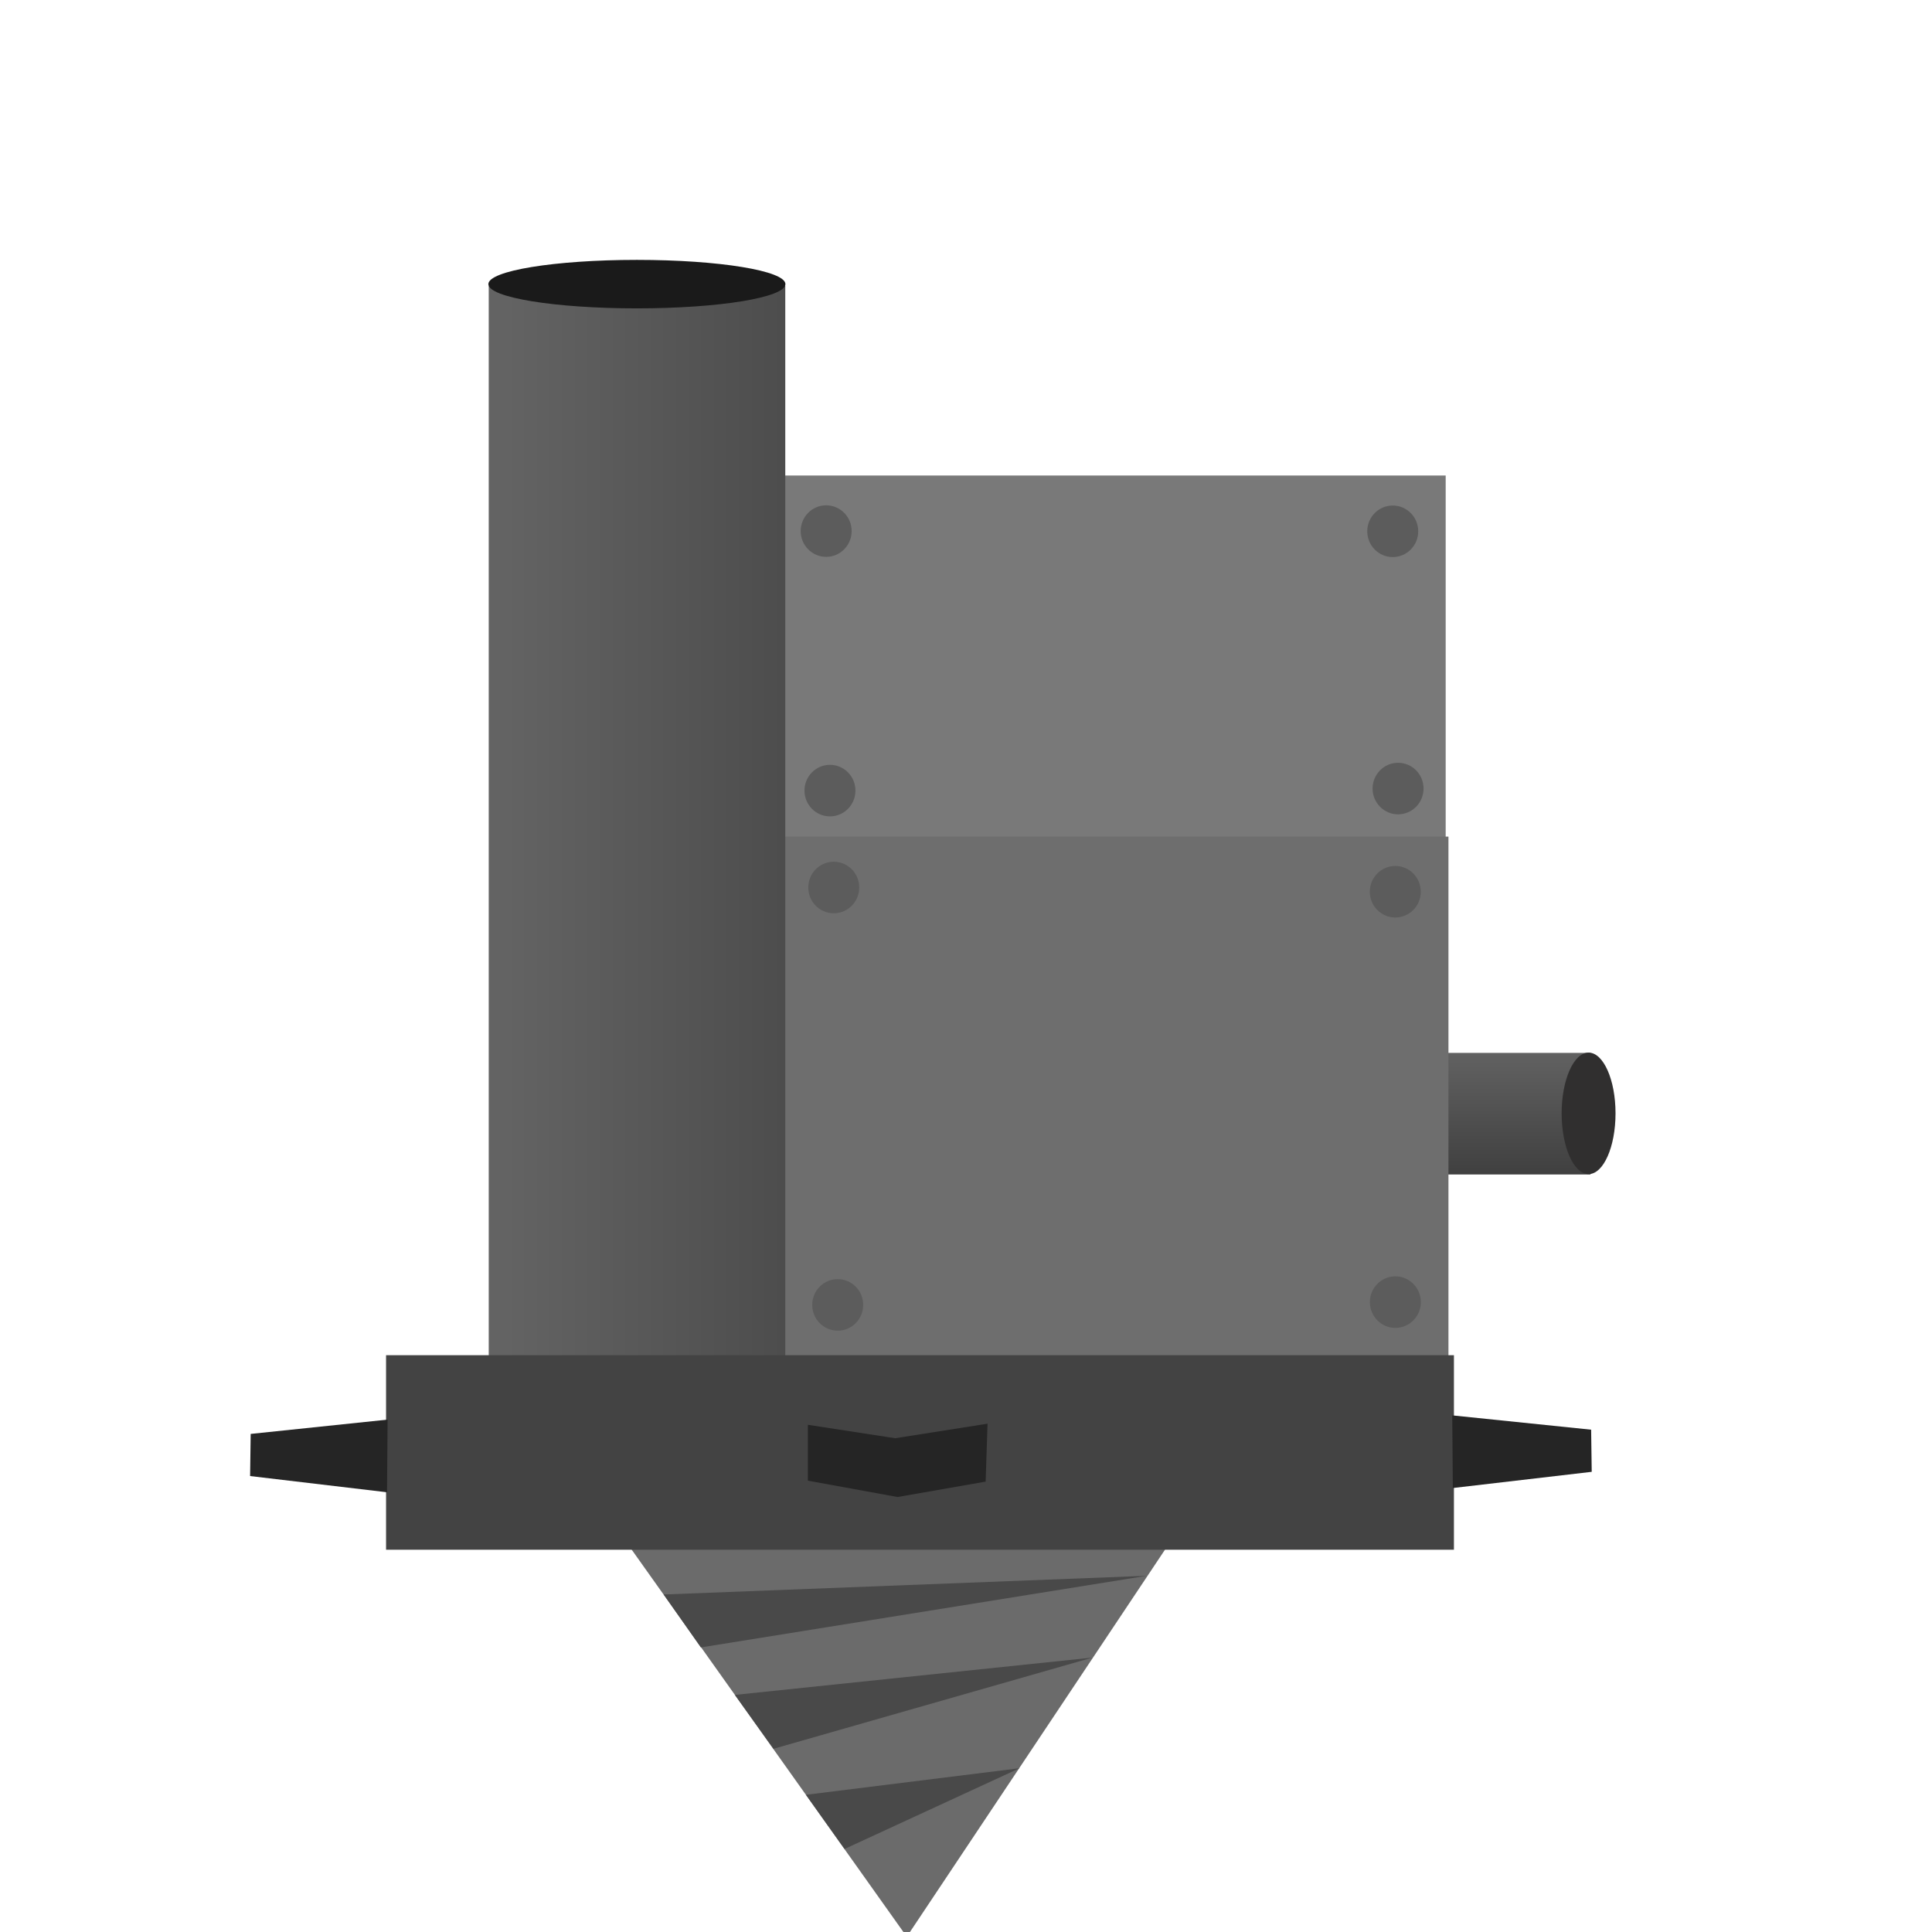 <?xml version="1.0" encoding="UTF-8" standalone="no"?>
<!-- Created with Inkscape (http://www.inkscape.org/) -->

<svg
   xmlns:dc="http://purl.org/dc/elements/1.1/"
   xmlns:cc="http://creativecommons.org/ns#"
   xmlns:rdf="http://www.w3.org/1999/02/22-rdf-syntax-ns#"
   xmlns:svg="http://www.w3.org/2000/svg"
   xmlns="http://www.w3.org/2000/svg"
   xmlns:xlink="http://www.w3.org/1999/xlink"
   xmlns:sodipodi="http://sodipodi.sourceforge.net/DTD/sodipodi-0.dtd"
   xmlns:inkscape="http://www.inkscape.org/namespaces/inkscape"
   width="100"
   height="100"
   viewBox="0 0 26.458 26.458"
   version="1.1"
   id="svg5322"
   inkscape:version="0.92.1 r15371"
   sodipodi:docname="quarry.svg">
  <defs
     id="defs5316">
    <linearGradient
       inkscape:collect="always"
       xlink:href="#linearGradient4636"
       id="linearGradient4638-0"
       x1="94.474"
       y1="58.294"
       x2="83.746"
       y2="58.294"
       gradientUnits="userSpaceOnUse"
       gradientTransform="matrix(0.711,0,0,0.657,-52.627,243.547)" />
    <linearGradient
       inkscape:collect="always"
       id="linearGradient4636">
      <stop
         style="stop-color:#373737;stop-opacity:1;"
         offset="0"
         id="stop4632" />
      <stop
         style="stop-color:#636363;stop-opacity:1"
         offset="1"
         id="stop4634" />
    </linearGradient>
    <linearGradient
       inkscape:collect="always"
       xlink:href="#linearGradient4636"
       id="linearGradient4763-3"
       x1="104.103"
       y1="66.46"
       x2="104.103"
       y2="62.636"
       gradientUnits="userSpaceOnUse"
       gradientTransform="matrix(0.808,0,0,0.569,-62.366,249.245)" />
  </defs>
  <sodipodi:namedview
     id="base"
     pagecolor="#ffffff"
     bordercolor="#666666"
     borderopacity="1.0"
     inkscape:pageopacity="0.0"
     inkscape:pageshadow="2"
     inkscape:zoom="4"
     inkscape:cx="18.04026"
     inkscape:cy="30.365844"
     inkscape:document-units="mm"
     inkscape:current-layer="layer1"
     showgrid="false"
     units="px"
     inkscape:window-width="1366"
     inkscape:window-height="705"
     inkscape:window-x="-8"
     inkscape:window-y="-8"
     inkscape:window-maximized="1" />
  <g
     inkscape:groupmode="layer"
     id="layer2"
     inkscape:label="Capa 2"
     transform="translate(0,-26.458)"
     style="display:none">
    <path
       style="opacity:1;vector-effect:none;fill:#724d00;fill-opacity:1;fill-rule:nonzero;stroke:none;stroke-width:0.231;stroke-linecap:butt;stroke-linejoin:miter;stroke-miterlimit:4;stroke-dasharray:none;stroke-dashoffset:0;stroke-opacity:1;paint-order:normal"
       d="M 6.615,33.073 V 46.302 H 19.844 V 33.073 Z"
       id="rect5969"
       inkscape:connector-curvature="0" />
  </g>
  <g
     inkscape:label="Capa 1"
     inkscape:groupmode="layer"
     id="layer1"
     transform="translate(0,-270.542)">
    <rect
       style="opacity:1;vector-effect:none;fill:url(#linearGradient4763-3);fill-opacity:1;fill-rule:nonzero;stroke:none;stroke-width:0.18;stroke-linecap:butt;stroke-linejoin:miter;stroke-miterlimit:4;stroke-dasharray:none;stroke-dashoffset:0;stroke-opacity:1;paint-order:normal"
       id="rect4755"
       width="6.995"
       height="1.665"
       x="14.787"
       y="284.961"
       inkscape:export-filename="C:\Users\mate\path4495-0.png"
       inkscape:export-xdpi="96"
       inkscape:export-ydpi="96" />
    <rect
       style="opacity:1;vector-effect:none;fill:#797979;fill-opacity:1;fill-rule:nonzero;stroke:none;stroke-width:0.207;stroke-linecap:butt;stroke-linejoin:miter;stroke-miterlimit:4;stroke-dasharray:none;stroke-dashoffset:0;stroke-opacity:1;paint-order:normal"
       id="rect4685"
       width="11.209"
       height="5.373"
       x="8.589"
       y="277.054"
       inkscape:export-filename="C:\Users\mate\path4495-0.png"
       inkscape:export-xdpi="96"
       inkscape:export-ydpi="96" />
    <rect
       style="opacity:1;vector-effect:none;fill:#6e6e6e;fill-opacity:1;fill-rule:nonzero;stroke:none;stroke-width:0.202;stroke-linecap:butt;stroke-linejoin:miter;stroke-miterlimit:4;stroke-dasharray:none;stroke-dashoffset:0;stroke-opacity:1;paint-order:normal"
       id="rect4683"
       width="10.882"
       height="7.125"
       x="8.954"
       y="281.999"
       inkscape:export-filename="C:\Users\mate\path4495-0.png"
       inkscape:export-xdpi="96"
       inkscape:export-ydpi="96" />
    <ellipse
       style="opacity:1;vector-effect:none;fill:#5c5c5c;fill-opacity:1;fill-rule:nonzero;stroke:none;stroke-width:0.147;stroke-linecap:butt;stroke-linejoin:miter;stroke-miterlimit:4;stroke-dasharray:none;stroke-dashoffset:0;stroke-opacity:1;paint-order:normal"
       id="path4702"
       cx="19.073"
       cy="277.818"
       inkscape:export-filename="C:\Users\mate\path4495-0.png"
       inkscape:export-xdpi="96"
       inkscape:export-ydpi="96"
       rx="0.349"
       ry="0.353" />
    <ellipse
       style="opacity:1;vector-effect:none;fill:#5c5c5c;fill-opacity:1;fill-rule:nonzero;stroke:none;stroke-width:0.147;stroke-linecap:butt;stroke-linejoin:miter;stroke-miterlimit:4;stroke-dasharray:none;stroke-dashoffset:0;stroke-opacity:1;paint-order:normal"
       id="path4702-4"
       cx="11.314"
       cy="277.815"
       inkscape:export-filename="C:\Users\mate\path4495-0.png"
       inkscape:export-xdpi="96"
       inkscape:export-ydpi="96"
       rx="0.349"
       ry="0.353" />
    <ellipse
       style="opacity:1;vector-effect:none;fill:#5c5c5c;fill-opacity:1;fill-rule:nonzero;stroke:none;stroke-width:0.147;stroke-linecap:butt;stroke-linejoin:miter;stroke-miterlimit:4;stroke-dasharray:none;stroke-dashoffset:0;stroke-opacity:1;paint-order:normal"
       id="path4702-0"
       cx="19.146"
       cy="281.341"
       inkscape:export-filename="C:\Users\mate\path4495-0.png"
       inkscape:export-xdpi="96"
       inkscape:export-ydpi="96"
       rx="0.349"
       ry="0.353" />
    <ellipse
       style="opacity:1;vector-effect:none;fill:#5c5c5c;fill-opacity:1;fill-rule:nonzero;stroke:none;stroke-width:0.147;stroke-linecap:butt;stroke-linejoin:miter;stroke-miterlimit:4;stroke-dasharray:none;stroke-dashoffset:0;stroke-opacity:1;paint-order:normal"
       id="path4702-6"
       cx="11.366"
       cy="281.369"
       inkscape:export-filename="C:\Users\mate\path4495-0.png"
       inkscape:export-xdpi="96"
       inkscape:export-ydpi="96"
       rx="0.349"
       ry="0.353" />
    <ellipse
       style="opacity:1;vector-effect:none;fill:#5c5c5c;fill-opacity:1;fill-rule:nonzero;stroke:none;stroke-width:0.147;stroke-linecap:butt;stroke-linejoin:miter;stroke-miterlimit:4;stroke-dasharray:none;stroke-dashoffset:0;stroke-opacity:1;paint-order:normal"
       id="path4702-9"
       cx="11.418"
       cy="282.696"
       inkscape:export-filename="C:\Users\mate\path4495-0.png"
       inkscape:export-xdpi="96"
       inkscape:export-ydpi="96"
       rx="0.349"
       ry="0.353" />
    <ellipse
       style="opacity:1;vector-effect:none;fill:#5c5c5c;fill-opacity:1;fill-rule:nonzero;stroke:none;stroke-width:0.147;stroke-linecap:butt;stroke-linejoin:miter;stroke-miterlimit:4;stroke-dasharray:none;stroke-dashoffset:0;stroke-opacity:1;paint-order:normal"
       id="path4702-7"
       cx="19.108"
       cy="282.754"
       inkscape:export-filename="C:\Users\mate\path4495-0.png"
       inkscape:export-xdpi="96"
       inkscape:export-ydpi="96"
       rx="0.349"
       ry="0.353" />
    <ellipse
       style="opacity:1;vector-effect:none;fill:#5c5c5c;fill-opacity:1;fill-rule:nonzero;stroke:none;stroke-width:0.147;stroke-linecap:butt;stroke-linejoin:miter;stroke-miterlimit:4;stroke-dasharray:none;stroke-dashoffset:0;stroke-opacity:1;paint-order:normal"
       id="path4702-8"
       cx="19.109"
       cy="288.374"
       inkscape:export-filename="C:\Users\mate\path4495-0.png"
       inkscape:export-xdpi="96"
       inkscape:export-ydpi="96"
       rx="0.349"
       ry="0.353" />
    <ellipse
       style="opacity:1;vector-effect:none;fill:#5c5c5c;fill-opacity:1;fill-rule:nonzero;stroke:none;stroke-width:0.147;stroke-linecap:butt;stroke-linejoin:miter;stroke-miterlimit:4;stroke-dasharray:none;stroke-dashoffset:0;stroke-opacity:1;paint-order:normal"
       id="path4702-2"
       cx="11.472"
       cy="288.412"
       inkscape:export-filename="C:\Users\mate\path4495-0.png"
       inkscape:export-xdpi="96"
       inkscape:export-ydpi="96"
       rx="0.349"
       ry="0.353" />
    <ellipse
       style="opacity:1;vector-effect:none;fill:#302f2f;fill-opacity:1;fill-rule:nonzero;stroke:none;stroke-width:0.072;stroke-linecap:butt;stroke-linejoin:miter;stroke-miterlimit:4;stroke-dasharray:none;stroke-dashoffset:0;stroke-opacity:1;paint-order:normal"
       id="path5522"
       cx="21.755"
       cy="285.789"
       rx="0.369"
       ry="0.832"
       inkscape:export-filename="C:\Users\mate\path4495-0.png"
       inkscape:export-xdpi="96"
       inkscape:export-ydpi="96" />
    <rect
       style="opacity:1;vector-effect:none;fill:url(#linearGradient4638-0);fill-opacity:1;fill-rule:nonzero;stroke:none;stroke-width:0.244;stroke-linecap:butt;stroke-linejoin:miter;stroke-miterlimit:4;stroke-dasharray:0.488, 0.244, 0.122, 0.244;stroke-dashoffset:0;stroke-opacity:1;paint-order:normal"
       id="rect4630"
       width="4.061"
       height="14.687"
       x="6.693"
       y="274.455"
       inkscape:export-filename="C:\Users\mate\path4495-0.png"
       inkscape:export-xdpi="96"
       inkscape:export-ydpi="96" />
    <ellipse
       style="opacity:1;vector-effect:none;fill:#1a1a1a;fill-opacity:1;fill-rule:nonzero;stroke:none;stroke-width:0.13;stroke-linecap:butt;stroke-linejoin:miter;stroke-miterlimit:4;stroke-dasharray:none;stroke-dashoffset:0;stroke-opacity:1;paint-order:normal"
       id="path5285"
       cx="8.722"
       cy="274.433"
       rx="2.034"
       ry="0.332"
       inkscape:export-filename="C:\Users\mate\path4495-0.png"
       inkscape:export-xdpi="96"
       inkscape:export-ydpi="96" />
    <path
       style="fill:#6b6b6b;fill-opacity:1;stroke:none;stroke-width:0.088px;stroke-linecap:butt;stroke-linejoin:miter;stroke-opacity:1"
       d="m 8.618,291.718 h 7.367 l -3.567,5.347 z"
       id="path4485"
       inkscape:connector-curvature="0"
       inkscape:export-filename="C:\Users\mate\path4495-0.png"
       inkscape:export-xdpi="96"
       inkscape:export-ydpi="96" />
    <path
       style="fill:#494949;fill-opacity:1;stroke:none;stroke-width:0.088px;stroke-linecap:butt;stroke-linejoin:miter;stroke-opacity:1"
       d="m 9.089,292.378 0.509,0.725 6.105,-0.981 z"
       id="path4487"
       inkscape:connector-curvature="0"
       sodipodi:nodetypes="cccc"
       inkscape:export-filename="C:\Users\mate\path4495-0.png"
       inkscape:export-xdpi="96"
       inkscape:export-ydpi="96" />
    <path
       style="fill:#494949;fill-opacity:1;stroke:none;stroke-width:0.088px;stroke-linecap:butt;stroke-linejoin:miter;stroke-opacity:1"
       d="m 10.064,293.753 0.529,0.738 4.367,-1.249 z"
       id="path4489"
       inkscape:connector-curvature="0"
       sodipodi:nodetypes="cccc"
       inkscape:export-filename="C:\Users\mate\path4495-0.png"
       inkscape:export-xdpi="96"
       inkscape:export-ydpi="96" />
    <path
       style="fill:#494949;fill-opacity:1;stroke:none;stroke-width:0.088px;stroke-linecap:butt;stroke-linejoin:miter;stroke-opacity:1"
       d="m 11.037,295.121 0.529,0.742 2.397,-1.106 z"
       id="path4491"
       inkscape:connector-curvature="0"
       sodipodi:nodetypes="cccc"
       inkscape:export-filename="C:\Users\mate\path4495-0.png"
       inkscape:export-xdpi="96"
       inkscape:export-ydpi="96" />
    <rect
       style="opacity:1;vector-effect:none;fill:#434343;fill-opacity:1;fill-rule:nonzero;stroke:none;stroke-width:0.152;stroke-linecap:butt;stroke-linejoin:miter;stroke-miterlimit:4;stroke-dasharray:none;stroke-dashoffset:0;stroke-opacity:1;paint-order:normal"
       id="rect4493"
       width="14.624"
       height="2.664"
       x="5.287"
       y="289.101"
       inkscape:export-filename="C:\Users\mate\path4495-0.png"
       inkscape:export-xdpi="96"
       inkscape:export-ydpi="96" />
    <path
       style="fill:#252525;fill-opacity:1;stroke:none;stroke-width:0.152px;stroke-linecap:butt;stroke-linejoin:miter;stroke-opacity:1"
       d="m 5.308,289.983 -1.875,0.196 -0.008,0.577 1.875,0.222 z"
       id="path4495"
       inkscape:connector-curvature="0"
       sodipodi:nodetypes="ccccc"
       inkscape:export-filename="C:\Users\mate\path4495-0.png"
       inkscape:export-xdpi="96"
       inkscape:export-ydpi="96" />
    <path
       style="fill:#252525;fill-opacity:1;stroke:none;stroke-width:0.152px;stroke-linecap:butt;stroke-linejoin:miter;stroke-opacity:1"
       d="m 11.063,290.054 v 0.765 l 1.229,0.224 1.206,-0.211 0.026,-0.793 -1.265,0.199 z"
       id="path4497"
       inkscape:connector-curvature="0"
       sodipodi:nodetypes="ccccccc"
       inkscape:export-filename="C:\Users\mate\path4495-0.png"
       inkscape:export-xdpi="96"
       inkscape:export-ydpi="96" />
    <path
       style="fill:#252525;fill-opacity:1;stroke:none;stroke-width:0.153px;stroke-linecap:butt;stroke-linejoin:miter;stroke-opacity:1"
       d="m 19.888,289.925 1.902,0.196 0.008,0.577 -1.902,0.222 z"
       id="path4495-0"
       inkscape:connector-curvature="0"
       sodipodi:nodetypes="ccccc"
       inkscape:export-filename="C:\Users\mate\path4495-0.png"
       inkscape:export-xdpi="96"
       inkscape:export-ydpi="96" />
  </g>
</svg>
